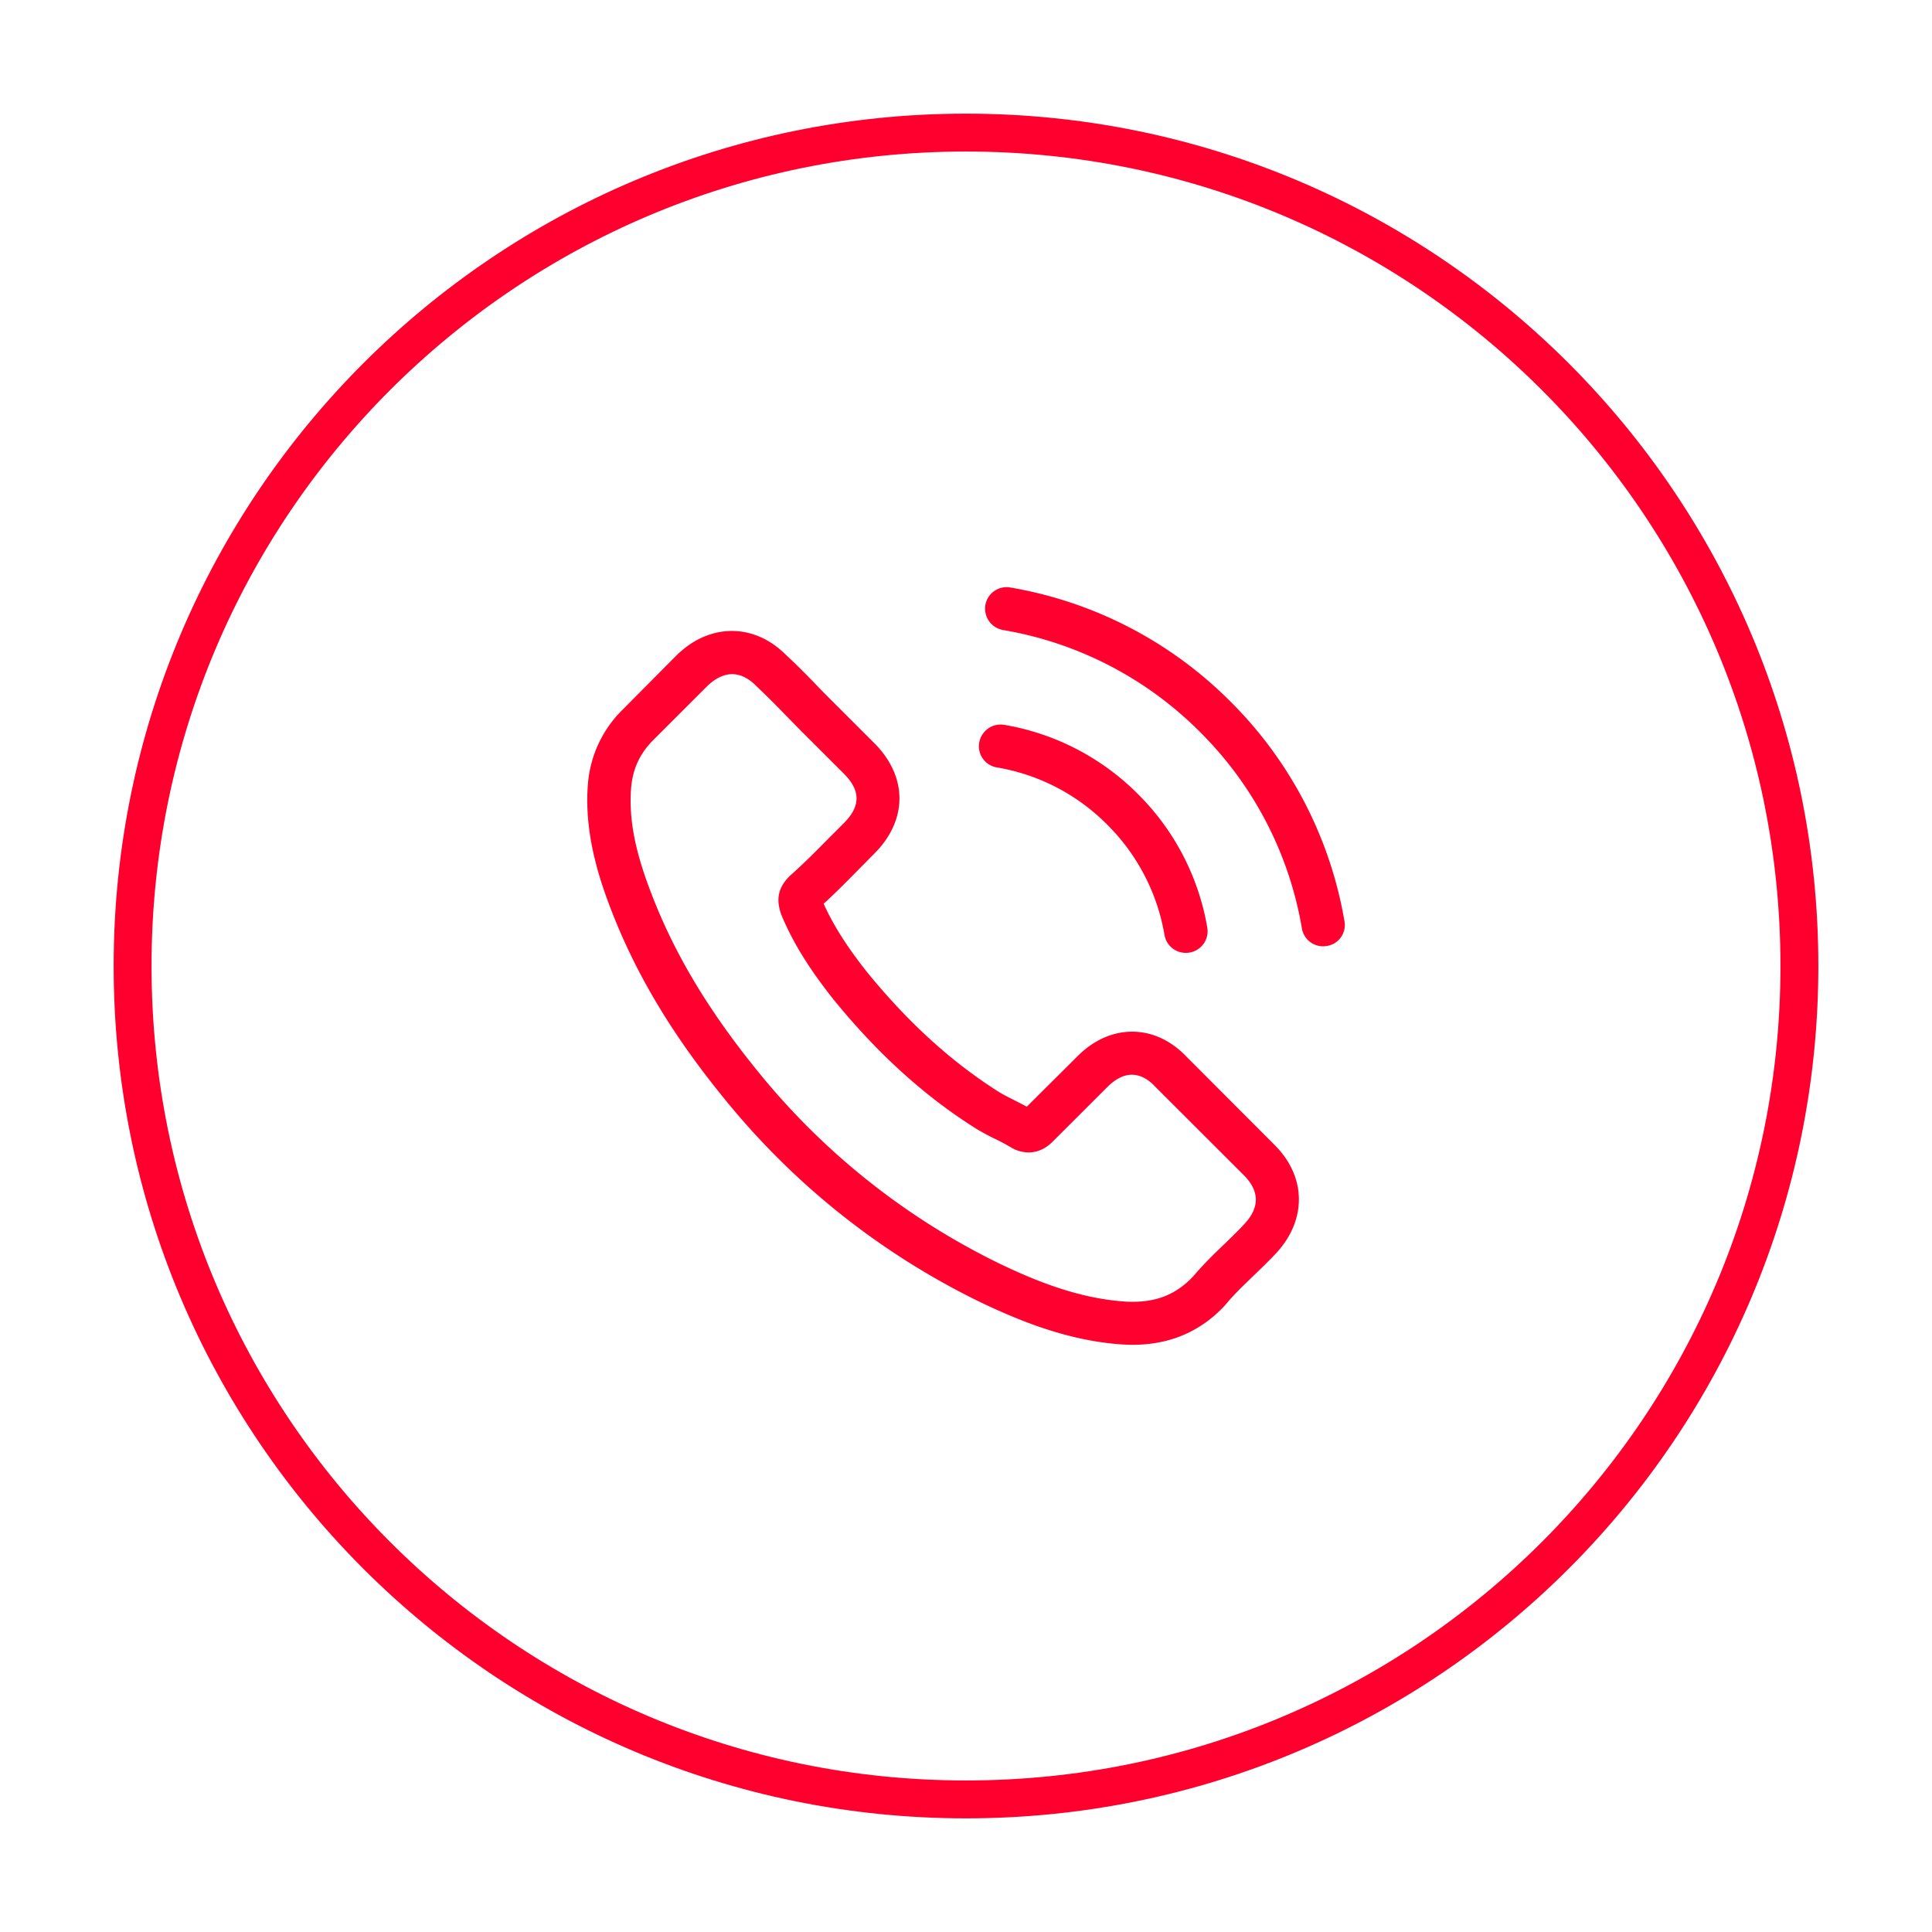 <svg xmlns="http://www.w3.org/2000/svg" width="51" height="51">
    <path fill="#FF002F" fill-rule="evenodd" d="M35.026 24.971a.566.566 0 0 1-.659-.464 9.56 9.56 0 0 0-2.693-5.188 9.602 9.602 0 0 0-5.194-2.688.574.574 0 0 1-.469-.659.568.568 0 0 1 .655-.464 10.738 10.738 0 0 1 5.812 3.009 10.711 10.711 0 0 1 3.013 5.804.558.558 0 0 1-.465.65zm-8.516-5.837a6.523 6.523 0 0 1 3.529 1.828 6.502 6.502 0 0 1 1.83 3.524.57.57 0 0 1-.566.667.568.568 0 0 1-.563-.473 5.375 5.375 0 0 0-1.513-2.912 5.357 5.357 0 0 0-2.916-1.511.565.565 0 0 1-.461-.659.574.574 0 0 1 .66-.464zm-3.788 3.761c-.312.316-.634.646-.98.962.258.569.613 1.131 1.141 1.798 1.091 1.339 2.228 2.373 3.479 3.166.122.076.266.148.418.224.106.055.216.11.325.169l1.336-1.33c.427-.427.926-.65 1.446-.65.524 0 1.018.228 1.428.654l2.321 2.326c.427.422.651.925.651 1.448 0 .519-.22 1.026-.639 1.461-.181.189-.367.371-.549.544-.266.257-.52.498-.74.764-.004.009-.012.013-.017.021-.642.696-1.462 1.047-2.438 1.047-.085 0-.178-.004-.267-.008-1.449-.093-2.747-.638-3.719-1.098a19.868 19.868 0 0 1-6.623-5.179c-1.526-1.833-2.549-3.542-3.234-5.386-.279-.751-.642-1.9-.541-3.133a3.09 3.09 0 0 1 .917-1.963l1.437-1.447.009-.008c.423-.406.921-.621 1.437-.621s1.006.215 1.416.621c.275.253.541.523.795.784.126.135.262.271.393.402l1.153 1.152c.888.886.888 2.035 0 2.921-.118.118-.236.241-.355.359zm-.448-2.474l-1.153-1.152-.402-.41a21.583 21.583 0 0 0-.761-.755l-.012-.013c-.136-.135-.351-.295-.618-.295-.215 0-.435.105-.642.299l-1.441 1.44c-.351.35-.541.759-.584 1.253-.063.773.081 1.592.474 2.643.638 1.722 1.602 3.326 3.043 5.061a18.777 18.777 0 0 0 6.239 4.88c.874.418 2.041.907 3.296.987.064.005.131.005.195.005.659 0 1.162-.216 1.589-.671.262-.309.541-.583.816-.845.182-.177.351-.338.515-.515.431-.447.431-.891-.004-1.321l-2.329-2.326-.008-.008c-.131-.144-.347-.308-.609-.308-.266 0-.494.173-.638.316l-1.446 1.444c-.071.071-.291.291-.642.291a.913.913 0 0 1-.418-.106c-.017-.008-.034-.021-.051-.029a5.313 5.313 0 0 0-.419-.224 5.8 5.8 0 0 1-.519-.282c-1.357-.857-2.587-1.976-3.754-3.411l-.004-.005c-.642-.814-1.065-1.498-1.365-2.224l-.013-.038c-.076-.241-.144-.595.22-.958.004-.009.013-.013.021-.022.368-.329.706-.667 1.061-1.029.123-.119.241-.241.363-.363.448-.447.448-.861 0-1.309z"/>
    <path fill="none" stroke="#FF002E" d="M25.5 3.5c12.15 0 22 9.85 22 22s-9.85 22-22 22-22-9.85-22-22 9.85-22 22-22z"/>
</svg>
